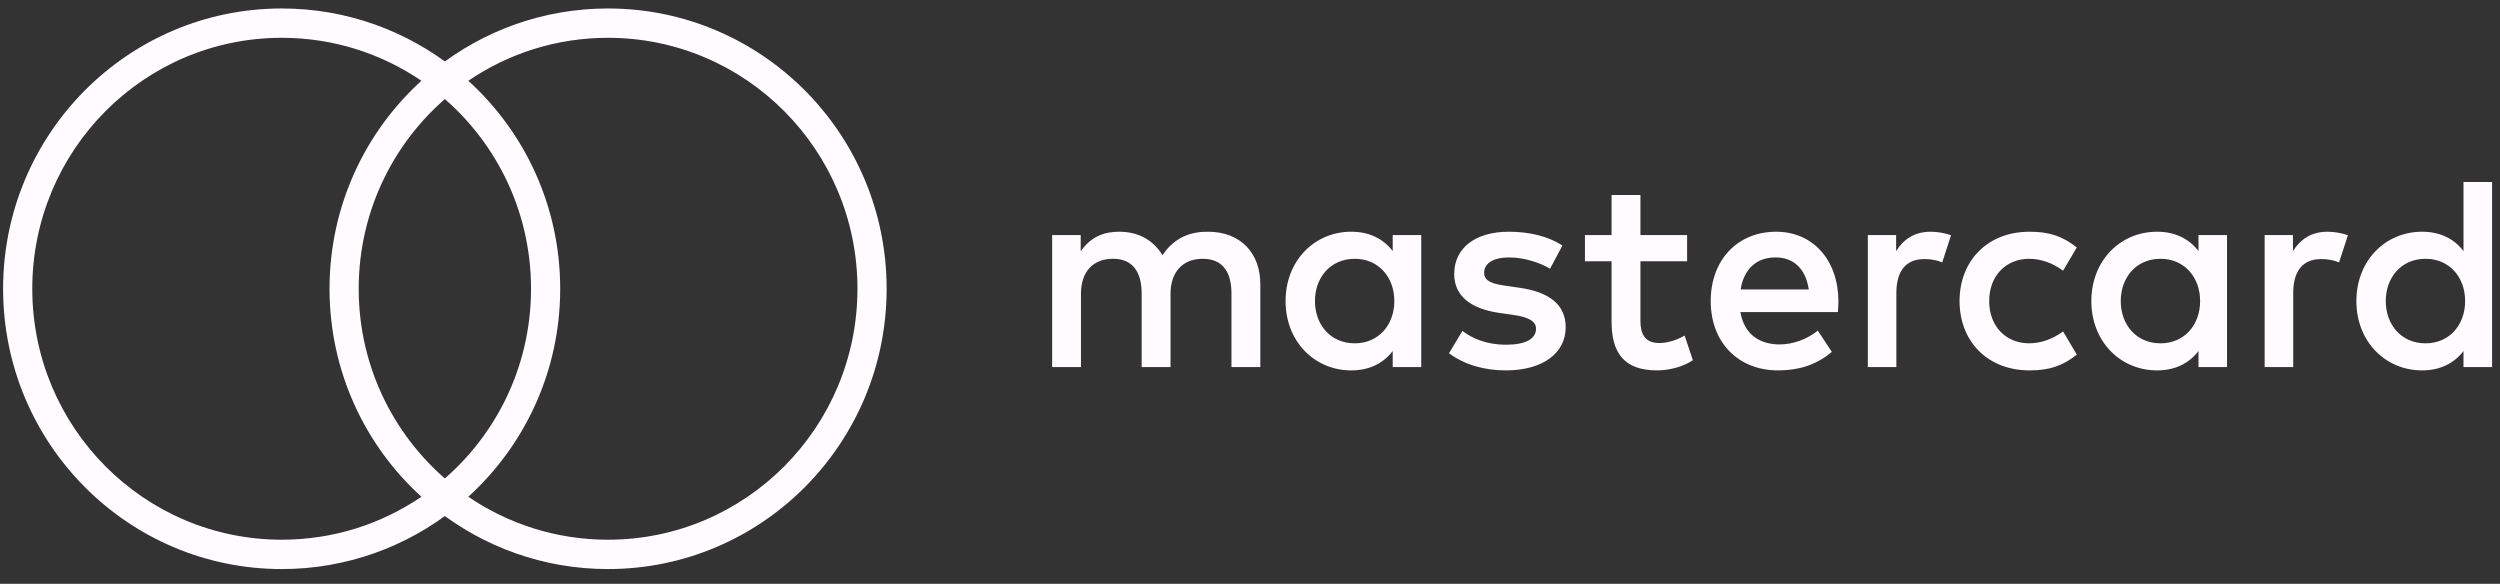 <svg width="167" height="39" viewBox="0 0 167 39" fill="none" xmlns="http://www.w3.org/2000/svg">
<rect x="0" y="0" width="167" height="39" fill="#333333" stroke="none"/>
<path fill-rule="evenodd" clip-rule="evenodd" d="M18.822 36.053C9.618 36.053 2.156 28.548 2.156 19.289C2.156 10.031 9.618 2.525 18.822 2.525C22.279 2.525 25.488 3.583 28.15 5.395C24.382 8.82 22.013 13.777 22.013 19.289C22.013 24.802 24.382 29.758 28.15 33.184C25.488 34.995 22.279 36.053 18.822 36.053ZM0.207 19.289C0.207 29.63 8.541 38.013 18.822 38.013C23.164 38.013 27.162 36.516 30.328 34.009L31.3 33.239L30.328 32.469C26.449 29.398 23.961 24.636 23.961 19.289C23.961 13.943 26.449 9.18 30.328 6.109L31.3 5.339L30.328 4.569C27.162 2.063 23.164 0.566 18.822 0.566C8.541 0.566 0.207 8.949 0.207 19.289Z" fill="#FFFBFF"/>
<path fill-rule="evenodd" clip-rule="evenodd" d="M29.106 34.009C32.273 36.516 36.27 38.013 40.612 38.013C50.893 38.013 59.227 29.63 59.227 19.289C59.227 8.949 50.893 0.566 40.612 0.566C36.27 0.566 32.273 2.063 29.106 4.569L28.133 5.339L29.105 6.109C32.985 9.18 35.473 13.943 35.473 19.289C35.473 24.636 32.985 29.398 29.105 32.469L28.133 33.239L29.106 34.009ZM31.283 33.184C35.052 29.758 37.421 24.802 37.421 19.289C37.421 13.777 35.052 8.82 31.283 5.395C33.946 3.583 37.155 2.525 40.612 2.525C49.817 2.525 57.278 10.031 57.278 19.289C57.278 28.548 49.817 36.053 40.612 36.053C37.155 36.053 33.946 34.995 31.283 33.184Z" fill="#FFFBFF"/>
<path d="M87.839 20.11C87.839 18.56 88.849 17.287 90.5 17.287C92.077 17.287 93.141 18.506 93.141 20.11C93.141 21.715 92.077 22.934 90.5 22.934C88.849 22.934 87.839 21.661 87.839 20.11ZM94.939 20.11V15.701H93.032V16.772C92.427 15.978 91.51 15.479 90.262 15.479C87.803 15.479 85.876 17.418 85.876 20.11C85.876 22.805 87.803 24.742 90.262 24.742C91.51 24.742 92.427 24.243 93.032 23.449V24.52H94.939V20.11ZM159.369 20.11C159.369 18.56 160.379 17.287 162.03 17.287C163.609 17.287 164.671 18.506 164.671 20.11C164.671 21.715 163.609 22.934 162.03 22.934C160.379 22.934 159.369 21.661 159.369 20.11ZM166.471 20.11V12.159H164.562V16.772C163.957 15.978 163.04 15.479 161.793 15.479C159.334 15.479 157.406 17.418 157.406 20.11C157.406 22.805 159.334 24.742 161.793 24.742C163.04 24.742 163.957 24.243 164.562 23.449V24.52H166.471V20.11ZM118.606 17.196C119.834 17.196 120.624 17.971 120.825 19.335H116.275C116.479 18.062 117.247 17.196 118.606 17.196ZM118.643 15.479C116.073 15.479 114.276 17.361 114.276 20.11C114.276 22.915 116.147 24.742 118.772 24.742C120.092 24.742 121.302 24.41 122.366 23.506L121.432 22.085C120.697 22.674 119.761 23.008 118.881 23.008C117.652 23.008 116.533 22.436 116.258 20.848H122.77C122.788 20.609 122.807 20.368 122.807 20.11C122.788 17.361 121.1 15.479 118.643 15.479ZM141.666 20.11C141.666 18.56 142.676 17.287 144.326 17.287C145.903 17.287 146.968 18.506 146.968 20.11C146.968 21.715 145.903 22.934 144.326 22.934C142.676 22.934 141.666 21.661 141.666 20.11ZM148.765 20.11V15.701H146.859V16.772C146.252 15.978 145.336 15.479 144.089 15.479C141.63 15.479 139.702 17.418 139.702 20.11C139.702 22.805 141.63 24.742 144.089 24.742C145.336 24.742 146.252 24.243 146.859 23.449V24.52H148.765V20.11ZM130.898 20.11C130.898 22.786 132.75 24.742 135.576 24.742C136.897 24.742 137.777 24.446 138.73 23.69L137.815 22.14C137.099 22.657 136.347 22.934 135.52 22.934C133.997 22.915 132.878 21.808 132.878 20.11C132.878 18.413 133.997 17.306 135.52 17.287C136.347 17.287 137.099 17.564 137.815 18.081L138.73 16.531C137.777 15.775 136.897 15.479 135.576 15.479C132.75 15.479 130.898 17.435 130.898 20.11ZM155.48 15.479C154.38 15.479 153.664 15.997 153.169 16.772V15.701H151.279V24.52H153.187V19.576C153.187 18.117 153.811 17.306 155.058 17.306C155.445 17.306 155.848 17.361 156.251 17.528L156.839 15.72C156.417 15.553 155.867 15.479 155.48 15.479ZM104.369 16.402C103.451 15.794 102.187 15.479 100.793 15.479C98.571 15.479 97.141 16.55 97.141 18.303C97.141 19.741 98.206 20.628 100.167 20.904L101.068 21.033C102.114 21.181 102.607 21.458 102.607 21.956C102.607 22.638 101.91 23.027 100.608 23.027C99.287 23.027 98.334 22.602 97.692 22.104L96.793 23.597C97.838 24.372 99.159 24.742 100.589 24.742C103.122 24.742 104.589 23.542 104.589 21.863C104.589 20.313 103.434 19.502 101.526 19.226L100.627 19.095C99.802 18.985 99.14 18.82 99.14 18.229C99.14 17.583 99.764 17.196 100.81 17.196C101.929 17.196 103.012 17.621 103.544 17.952L104.369 16.402ZM128.97 15.479C127.87 15.479 127.154 15.997 126.661 16.772V15.701H124.771V24.52H126.677V19.576C126.677 18.117 127.301 17.306 128.548 17.306C128.935 17.306 129.338 17.361 129.741 17.528L130.329 15.72C129.907 15.553 129.357 15.479 128.97 15.479ZM112.699 15.701H109.581V13.025H107.653V15.701H105.874V17.454H107.653V21.477C107.653 23.523 108.443 24.742 110.698 24.742C111.525 24.742 112.478 24.484 113.083 24.06L112.533 22.417C111.964 22.748 111.34 22.915 110.845 22.915C109.891 22.915 109.581 22.324 109.581 21.439V17.454H112.699V15.701ZM84.19 24.52V18.985C84.19 16.901 82.869 15.498 80.74 15.479C79.621 15.46 78.466 15.811 77.657 17.048C77.052 16.071 76.099 15.479 74.759 15.479C73.823 15.479 72.907 15.756 72.191 16.789V15.701H70.283V24.52H72.208V19.631C72.208 18.1 73.052 17.287 74.356 17.287C75.622 17.287 76.263 18.117 76.263 19.612V24.52H78.191V19.631C78.191 18.1 79.07 17.287 80.337 17.287C81.638 17.287 82.262 18.117 82.262 19.612V24.52H84.19Z" fill="#FFFBFF"/>
</svg>

